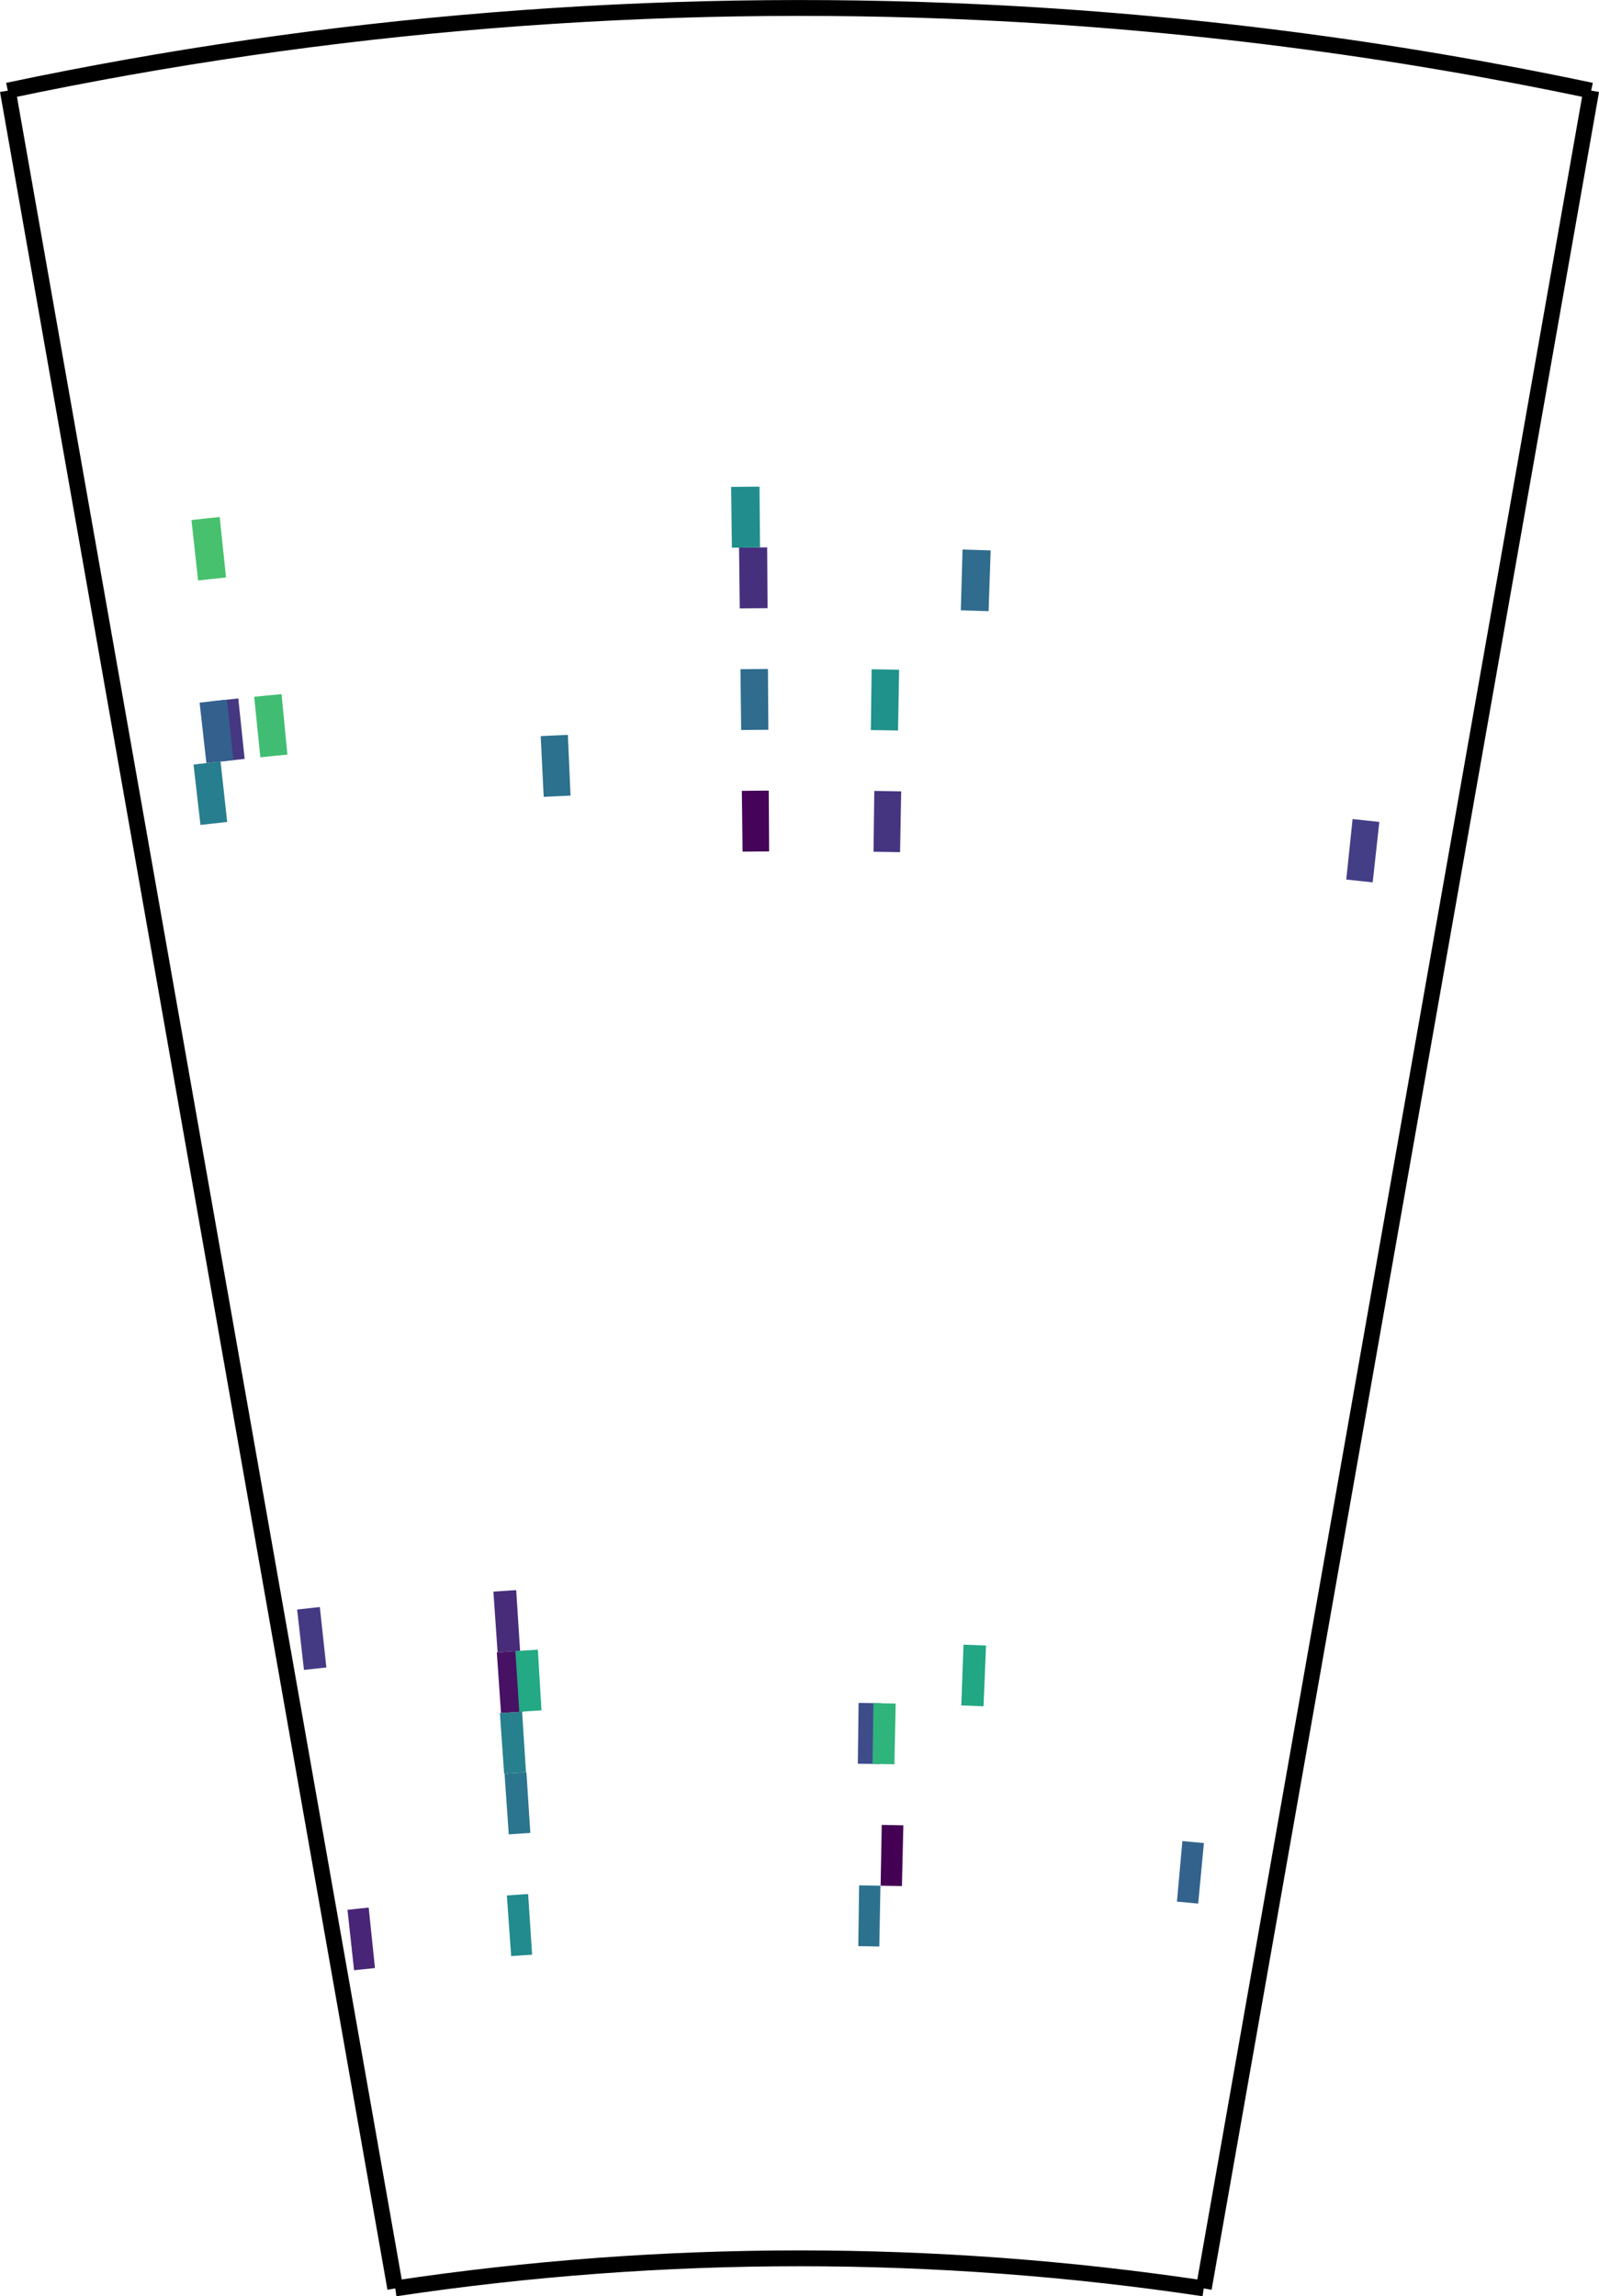 <?xml version="1.0" encoding="UTF-8" standalone="no"?>
<!-- Created with Inkscape (http://www.inkscape.org/) -->

<svg
   width="26.74mm"
   height="38.392mm"
   viewBox="0 0 26.74 38.392"
   version="1.1"
   id="svg166725"
   xml:space="preserve"
   inkscape:version="1.2.2 (b0a8486541, 2022-12-01)"
   sodipodi:docname="zoomed-inserts-bars.svg"
   xmlns:inkscape="http://www.inkscape.org/namespaces/inkscape"
   xmlns:sodipodi="http://sodipodi.sourceforge.net/DTD/sodipodi-0.dtd"
   xmlns="http://www.w3.org/2000/svg"
   xmlns:svg="http://www.w3.org/2000/svg"><sodipodi:namedview
     id="namedview166727"
     pagecolor="#ffffff"
     bordercolor="#000000"
     borderopacity="0.25"
     inkscape:showpageshadow="2"
     inkscape:pageopacity="0.0"
     inkscape:pagecheckerboard="0"
     inkscape:deskcolor="#d1d1d1"
     inkscape:document-units="mm"
     showgrid="false"
     showguides="true"
     inkscape:zoom="4.5203646"
     inkscape:cx="82.736689"
     inkscape:cy="84.727679"
     inkscape:window-width="1920"
     inkscape:window-height="1047"
     inkscape:window-x="1920"
     inkscape:window-y="33"
     inkscape:window-maximized="1"
     inkscape:current-layer="layer1" /><defs
     id="defs166722"><style
       type="text/css"
       id="style274728">*{stroke-linejoin: round; stroke-linecap: butt}</style><clipPath
       id="ped997a31d9"><path
         d="M 576,288 C 576,250.18 568.55,212.728 554.077,177.787 539.604,142.846 518.389,111.096 491.647,84.353 464.904,57.611 433.154,36.396 398.213,21.923 363.272,7.45 325.82,0 288,0 250.18,0 212.728,7.45 177.787,21.923 142.846,36.396 111.096,57.611 84.353,84.353 57.611,111.096 36.396,142.846 21.923,177.787 7.45,212.728 0,250.18 0,288 c 0,37.82 7.45,75.272 21.923,110.213 14.473,34.941 35.688,66.691 62.431,93.434 26.743,26.743 58.493,47.958 93.434,62.431 C 212.728,568.55 250.18,576 288,576 c 37.82,0 75.272,-7.45 110.213,-21.923 34.941,-14.473 66.691,-35.688 93.434,-62.431 26.743,-26.743 47.958,-58.493 62.431,-93.434 C 568.55,363.272 576,325.82 576,288 m -288,0 c 0,0 0,0 0,0 0,0 0,0 0,0 0,0 0,0 0,0 0,0 0,0 0,0 0,0 0,0 0,0 0,0 0,0 0,0 0,0 0,0 0,0 0,0 0,0 0,0 0,0 0,0 0,0 0,0 0,0 0,0 0,0 0,0 0,0 0,0 0,0 0,0 0,0 0,0 0,0 0,0 0,0 0,0 0,0 0,0 0,0 0,0 0,0 0,0 m 288,0 z"
         id="path275318" /></clipPath><inkscape:path-effect
       effect="spiro"
       id="path-effect166705"
       is_visible="true"
       lpeversion="1" /></defs><g
     inkscape:label="Layer 1"
     inkscape:groupmode="layer"
     id="layer1"
     transform="translate(-91.63,49.346)"><g
       id="patch_15"
       transform="matrix(0.353,0,0,0.353,3.4,-49.346)"><path
         d="m 295.461,28.907 c 0.219,0.006 0.439,0.013 0.658,0.02 0.219,0.007 0.439,0.014 0.658,0.021 l 0.098,-2.878 c -0.222,-0.007 -0.444,-0.015 -0.666,-0.022 -0.222,-0.007 -0.444,-0.014 -0.666,-0.02 z"
         clip-path="url(#ped997a31d9)"
         style="fill:#2f6c8e"
         id="path274774" /></g><g
       id="patch_23"
       transform="matrix(0.353,0,0,0.353,3.4,-49.346)"><path
         d="m 291.715,86.434 c 0.171,0.003 0.341,0.006 0.512,0.01 0.171,0.004 0.341,0.007 0.512,0.011 l -0.068,2.879 c -0.168,-0.004 -0.337,-0.008 -0.505,-0.011 -0.168,-0.004 -0.337,-0.007 -0.505,-0.01 z"
         clip-path="url(#ped997a31d9)"
         style="fill:#440154"
         id="path274798" /></g><g
       id="patch_32"
       transform="matrix(0.353,0,0,0.353,3.4,-49.346)"><path
         d="m 305.957,87.201 c 0.17,0.015 0.34,0.031 0.51,0.046 0.17,0.016 0.34,0.032 0.51,0.048 l -0.271,2.867 c -0.168,-0.016 -0.335,-0.031 -0.503,-0.047 -0.168,-0.015 -0.335,-0.031 -0.503,-0.046 z"
         clip-path="url(#ped997a31d9)"
         style="fill:#33628d"
         id="path274825" /></g><g
       id="patch_34"
       transform="matrix(0.353,0,0,0.353,3.4,-49.346)"><path
         d="m 284.988,28.817 c 0.22,-0.003 0.439,-0.005 0.659,-0.007 0.22,-0.002 0.439,-0.004 0.659,-0.005 l -0.019,-2.88 c -0.222,0.002 -0.444,0.003 -0.666,0.005 -0.222,0.002 -0.444,0.004 -0.666,0.007 z"
         clip-path="url(#ped997a31d9)"
         style="fill:#46307e"
         id="path274831" /></g><g
       id="patch_36"
       transform="matrix(0.353,0,0,0.353,3.4,-49.346)"><path
         d="m 313.721,41.659 c 0.209,0.022 0.417,0.044 0.626,0.066 0.209,0.022 0.417,0.045 0.626,0.068 l 0.314,-2.863 c -0.211,-0.023 -0.422,-0.046 -0.633,-0.069 -0.211,-0.023 -0.422,-0.045 -0.633,-0.067 z"
         clip-path="url(#ped997a31d9)"
         style="fill:#433e85"
         id="path274837" /></g><g
       id="patch_39"
       transform="matrix(0.353,0,0,0.353,3.4,-49.346)"><path
         d="m 273.318,75.386 c 0.18,-0.012 0.36,-0.025 0.54,-0.037 0.18,-0.012 0.36,-0.024 0.54,-0.035 l 0.184,2.874 c -0.178,0.011 -0.355,0.023 -0.533,0.035 -0.178,0.012 -0.355,0.024 -0.533,0.036 z"
         clip-path="url(#ped997a31d9)"
         style="fill:#472c7a"
         id="path274846" /></g><g
       id="patch_42"
       transform="matrix(0.353,0,0,0.353,3.4,-49.346)"><path
         d="m 264.019,76.234 c 0.179,-0.02 0.359,-0.04 0.538,-0.06 0.179,-0.02 0.359,-0.039 0.538,-0.059 l 0.31,2.863 c -0.177,0.019 -0.354,0.038 -0.531,0.058 -0.177,0.02 -0.354,0.039 -0.531,0.059 z"
         clip-path="url(#ped997a31d9)"
         style="fill:#443a83"
         id="path274855" /></g><g
       id="patch_57"
       transform="matrix(0.353,0,0,0.353,3.4,-49.346)"><path
         d="m 291.325,40.342 c 0.21,0.003 0.42,0.006 0.629,0.009 0.21,0.003 0.42,0.007 0.629,0.011 l 0.053,-2.88 c -0.212,-0.004 -0.424,-0.008 -0.637,-0.011 -0.212,-0.003 -0.424,-0.006 -0.637,-0.009 z"
         clip-path="url(#ped997a31d9)"
         style="fill:#453581"
         id="path274900" /></g><g
       id="patch_58"
       transform="matrix(0.353,0,0,0.353,3.4,-49.346)"><path
         d="m 285.122,40.337 c 0.21,-0.002 0.42,-0.005 0.629,-0.006 0.21,-0.002 0.42,-0.004 0.629,-0.005 l -0.019,-2.88 c -0.212,0.001 -0.424,0.003 -0.637,0.005 -0.212,0.002 -0.424,0.004 -0.637,0.007 z"
         clip-path="url(#ped997a31d9)"
         style="fill:#450457"
         id="path274903" /></g><g
       id="patch_62"
       transform="matrix(0.353,0,0,0.353,3.4,-49.346)"><path
         d="m 273.625,81.139 c 0.175,-0.012 0.35,-0.024 0.526,-0.036 0.175,-0.012 0.35,-0.023 0.526,-0.035 l 0.185,2.874 c -0.173,0.011 -0.346,0.022 -0.518,0.034 -0.173,0.012 -0.346,0.023 -0.518,0.035 z"
         clip-path="url(#ped997a31d9)"
         style="fill:#27808e"
         id="path274915" /></g><g
       id="patch_65"
       transform="matrix(0.353,0,0,0.353,3.4,-49.346)"><path
         d="m 290.619,80.657 c 0.176,0.002 0.351,0.005 0.527,0.007 0.176,0.003 0.351,0.006 0.527,0.009 l -0.051,2.88 c -0.173,-0.003 -0.346,-0.006 -0.52,-0.009 -0.173,-0.003 -0.346,-0.005 -0.52,-0.007 z"
         clip-path="url(#ped997a31d9)"
         style="fill:#3e4c8a"
         id="path274924" /></g><g
       id="patch_66"
       transform="matrix(0.353,0,0,0.353,3.4,-49.346)"><path
         d="m 291.322,80.667 c 0.176,0.003 0.351,0.006 0.527,0.009 0.176,0.003 0.351,0.007 0.527,0.01 l -0.061,2.879 c -0.173,-0.004 -0.346,-0.007 -0.519,-0.01 -0.173,-0.003 -0.346,-0.006 -0.519,-0.009 z"
         clip-path="url(#ped997a31d9)"
         style="fill:#2fb47c"
         id="path274927" /></g><g
       id="patch_67"
       transform="matrix(0.353,0,0,0.353,3.4,-49.346)"><path
         d="m 262.277,35.869 c 0.214,-0.022 0.427,-0.043 0.641,-0.065 0.214,-0.021 0.427,-0.042 0.641,-0.063 l -0.278,-2.867 c -0.216,0.021 -0.432,0.042 -0.648,0.064 -0.216,0.021 -0.432,0.043 -0.648,0.065 z"
         clip-path="url(#ped997a31d9)"
         style="fill:#40bd72"
         id="path274930" /></g><g
       id="patch_69"
       transform="matrix(0.353,0,0,0.353,3.4,-49.346)"><path
         d="m 291.199,34.58 c 0.215,0.003 0.429,0.006 0.644,0.009 0.215,0.003 0.429,0.007 0.644,0.011 l 0.051,-2.88 c -0.217,-0.004 -0.434,-0.007 -0.651,-0.011 -0.217,-0.003 -0.434,-0.006 -0.651,-0.009 z"
         clip-path="url(#ped997a31d9)"
         style="fill:#20928c"
         id="path274936" /></g><g
       id="patch_72"
       transform="matrix(0.353,0,0,0.353,3.4,-49.346)"><path
         d="m 260.253,36.083 c 0.213,-0.024 0.427,-0.047 0.64,-0.07 0.213,-0.023 0.427,-0.046 0.64,-0.068 l -0.301,-2.864 c -0.216,0.023 -0.432,0.046 -0.648,0.069 -0.216,0.023 -0.432,0.047 -0.647,0.07 z"
         clip-path="url(#ped997a31d9)"
         style="fill:#453781"
         id="path274945" /></g><g
       id="patch_74"
       transform="matrix(0.353,0,0,0.353,3.4,-49.346)"><path
         d="m 259.721,36.143 c 0.213,-0.024 0.427,-0.048 0.64,-0.071 0.213,-0.023 0.427,-0.047 0.64,-0.069 l -0.307,-2.864 c -0.216,0.023 -0.432,0.047 -0.648,0.07 -0.216,0.024 -0.432,0.048 -0.647,0.072 z"
         clip-path="url(#ped997a31d9)"
         style="fill:#34608d"
         id="path274951" /></g><g
       id="patch_81"
       transform="matrix(0.353,0,0,0.353,3.4,-49.346)"><path
         d="m 285.055,34.577 c 0.215,-0.003 0.429,-0.005 0.644,-0.007 0.215,-0.002 0.429,-0.004 0.644,-0.005 l -0.019,-2.88 c -0.217,0.001 -0.434,0.003 -0.651,0.005 -0.217,0.002 -0.434,0.004 -0.651,0.007 z"
         clip-path="url(#ped997a31d9)"
         style="fill:#2f6c8e"
         id="path274972" /></g><g
       id="patch_85"
       transform="matrix(0.353,0,0,0.353,3.4,-49.346)"><path
         d="m 290.643,89.298 c 0.168,0.002 0.337,0.005 0.505,0.007 0.168,0.003 0.337,0.005 0.505,0.009 l -0.053,2.88 c -0.166,-0.003 -0.332,-0.006 -0.498,-0.009 -0.166,-0.003 -0.332,-0.005 -0.498,-0.007 z"
         clip-path="url(#ped997a31d9)"
         style="fill:#2c728e"
         id="path274984" /></g><g
       id="patch_91"
       transform="matrix(0.353,0,0,0.353,3.4,-49.346)"><path
         d="m 284.616,25.942 c 0.222,-0.003 0.444,-0.005 0.666,-0.008 0.222,-0.002 0.444,-0.004 0.666,-0.006 l -0.023,-2.88 c -0.224,0.002 -0.449,0.004 -0.673,0.006 -0.224,0.002 -0.449,0.005 -0.673,0.008 z"
         clip-path="url(#ped997a31d9)"
         style="fill:#218e8d"
         id="path275002" /></g><g
       id="patch_108"
       transform="matrix(0.353,0,0,0.353,3.4,-49.346)"><path
         d="m 273.955,89.777 c 0.168,-0.012 0.336,-0.024 0.504,-0.035 0.168,-0.011 0.336,-0.023 0.504,-0.034 l 0.189,2.874 c -0.166,0.011 -0.331,0.022 -0.497,0.033 -0.165,0.011 -0.331,0.023 -0.496,0.035 z"
         clip-path="url(#ped997a31d9)"
         style="fill:#228b8d"
         id="path275053" /></g><g
       id="patch_113"
       transform="matrix(0.353,0,0,0.353,3.4,-49.346)"><path
         d="m 259.328,27.493 c 0.221,-0.024 0.441,-0.048 0.662,-0.072 0.221,-0.024 0.441,-0.047 0.662,-0.07 l -0.301,-2.864 c -0.223,0.023 -0.446,0.047 -0.669,0.071 -0.223,0.024 -0.446,0.048 -0.669,0.073 z"
         clip-path="url(#ped997a31d9)"
         style="fill:#48c16e"
         id="path275068" /></g><g
       id="patch_115"
       transform="matrix(0.353,0,0,0.353,3.4,-49.346)"><path
         d="m 266.405,90.457 c 0.167,-0.018 0.335,-0.036 0.502,-0.054 0.167,-0.018 0.335,-0.036 0.502,-0.053 l 0.298,2.864 c -0.165,0.017 -0.33,0.035 -0.495,0.052 -0.165,0.018 -0.33,0.035 -0.495,0.053 z"
         clip-path="url(#ped997a31d9)"
         style="fill:#482576"
         id="path275074" /></g><g
       id="patch_127"
       transform="matrix(0.353,0,0,0.353,3.4,-49.346)"><path
         d="m 295.588,77.897 c 0.178,0.006 0.356,0.013 0.534,0.02 0.178,0.007 0.356,0.014 0.534,0.021 l -0.119,2.878 c -0.175,-0.007 -0.351,-0.014 -0.526,-0.021 -0.176,-0.007 -0.351,-0.013 -0.527,-0.02 z"
         clip-path="url(#ped997a31d9)"
         style="fill:#22a785"
         id="path275110" /></g><g
       id="patch_130"
       transform="matrix(0.353,0,0,0.353,3.4,-49.346)"><path
         d="m 273.48,78.262 c 0.178,-0.012 0.355,-0.024 0.533,-0.036 0.178,-0.012 0.355,-0.023 0.533,-0.035 l 0.184,2.874 c -0.175,0.011 -0.351,0.023 -0.526,0.034 -0.175,0.012 -0.35,0.024 -0.526,0.036 z"
         clip-path="url(#ped997a31d9)"
         style="fill:#471164"
         id="path275119" /></g><g
       id="patch_145"
       transform="matrix(0.353,0,0,0.353,3.4,-49.346)"><path
         d="m 275.7,37.742 c 0.212,-0.01 0.424,-0.021 0.636,-0.03 0.212,-0.01 0.424,-0.019 0.636,-0.029 l -0.127,-2.877 c -0.214,0.009 -0.429,0.019 -0.643,0.029 -0.214,0.01 -0.429,0.02 -0.643,0.031 z"
         clip-path="url(#ped997a31d9)"
         style="fill:#2c718e"
         id="path275164" /></g><g
       id="patch_154"
       transform="matrix(0.353,0,0,0.353,3.4,-49.346)"><path
         d="m 259.44,39.073 c 0.211,-0.024 0.422,-0.048 0.633,-0.072 0.211,-0.024 0.422,-0.047 0.633,-0.07 l -0.314,-2.863 c -0.213,0.023 -0.427,0.047 -0.64,0.071 -0.213,0.024 -0.427,0.048 -0.64,0.073 z"
         clip-path="url(#ped997a31d9)"
         style="fill:#277e8e"
         id="path275191" /></g><g
       id="patch_166"
       transform="matrix(0.353,0,0,0.353,3.4,-49.346)"><path
         d="m 274.358,78.203 c 0.178,-0.012 0.355,-0.023 0.533,-0.034 0.178,-0.011 0.355,-0.022 0.533,-0.033 l 0.172,2.875 c -0.175,0.011 -0.351,0.021 -0.526,0.032 -0.175,0.011 -0.351,0.022 -0.526,0.034 z"
         clip-path="url(#ped997a31d9)"
         style="fill:#23a983"
         id="path275227" /></g><g
       id="patch_177"
       transform="matrix(0.353,0,0,0.353,3.4,-49.346)"><path
         d="m 273.846,84.01 c 0.173,-0.012 0.346,-0.024 0.518,-0.035 0.173,-0.012 0.346,-0.023 0.518,-0.034 l 0.185,2.874 c -0.17,0.011 -0.341,0.022 -0.511,0.034 -0.17,0.011 -0.341,0.023 -0.511,0.035 z"
         clip-path="url(#ped997a31d9)"
         style="fill:#2b758e"
         id="path275260" /></g><g
       id="matplotlib.axis_1"
       transform="matrix(0.353,0,0,0.353,3.4,10.45)" /><g
       id="matplotlib.axis_2"
       transform="matrix(0.353,0,0,0.353,3.4,10.45)" /><path
       id="path166703"
       style="fill:none;stroke:#000000;stroke-width:0.265px;stroke-linecap:butt;stroke-linejoin:miter;stroke-opacity:1"
       d="m 91.76,-47.831 c 5.34,-1.127 10.825,-1.569 16.276,-1.31 3.429,0.163 6.845,0.601 10.203,1.31 m -6.479,36.746 c -2.237,-0.335 -4.499,-0.503 -6.76,-0.503 -2.262,-10e-7 -4.523,0.168 -6.76,0.503 m 2e-6,-10e-7 -6.479,-36.746 m 20,36.746 6.479,-36.746"
       inkscape:original-d="m 91.760278,-47.831396 c 5.425669,-0.436522 10.851072,-0.873309 16.276212,-1.310361 5.42514,-0.437052 6.80242,0.873839 10.20323,1.310361 m -6.47941,36.746315 c -4.11837,0.0079 -2.64141,-0.510224 -6.76031,-0.502844 -4.11891,0.0074 -6.371837,0.510754 -6.760354,0.502844 m 2e-6,-10e-7 -6.479368,-36.746314 m 20.00003,36.746314 6.47941,-36.746314"
       inkscape:path-effect="#path-effect166705" /></g></svg>
